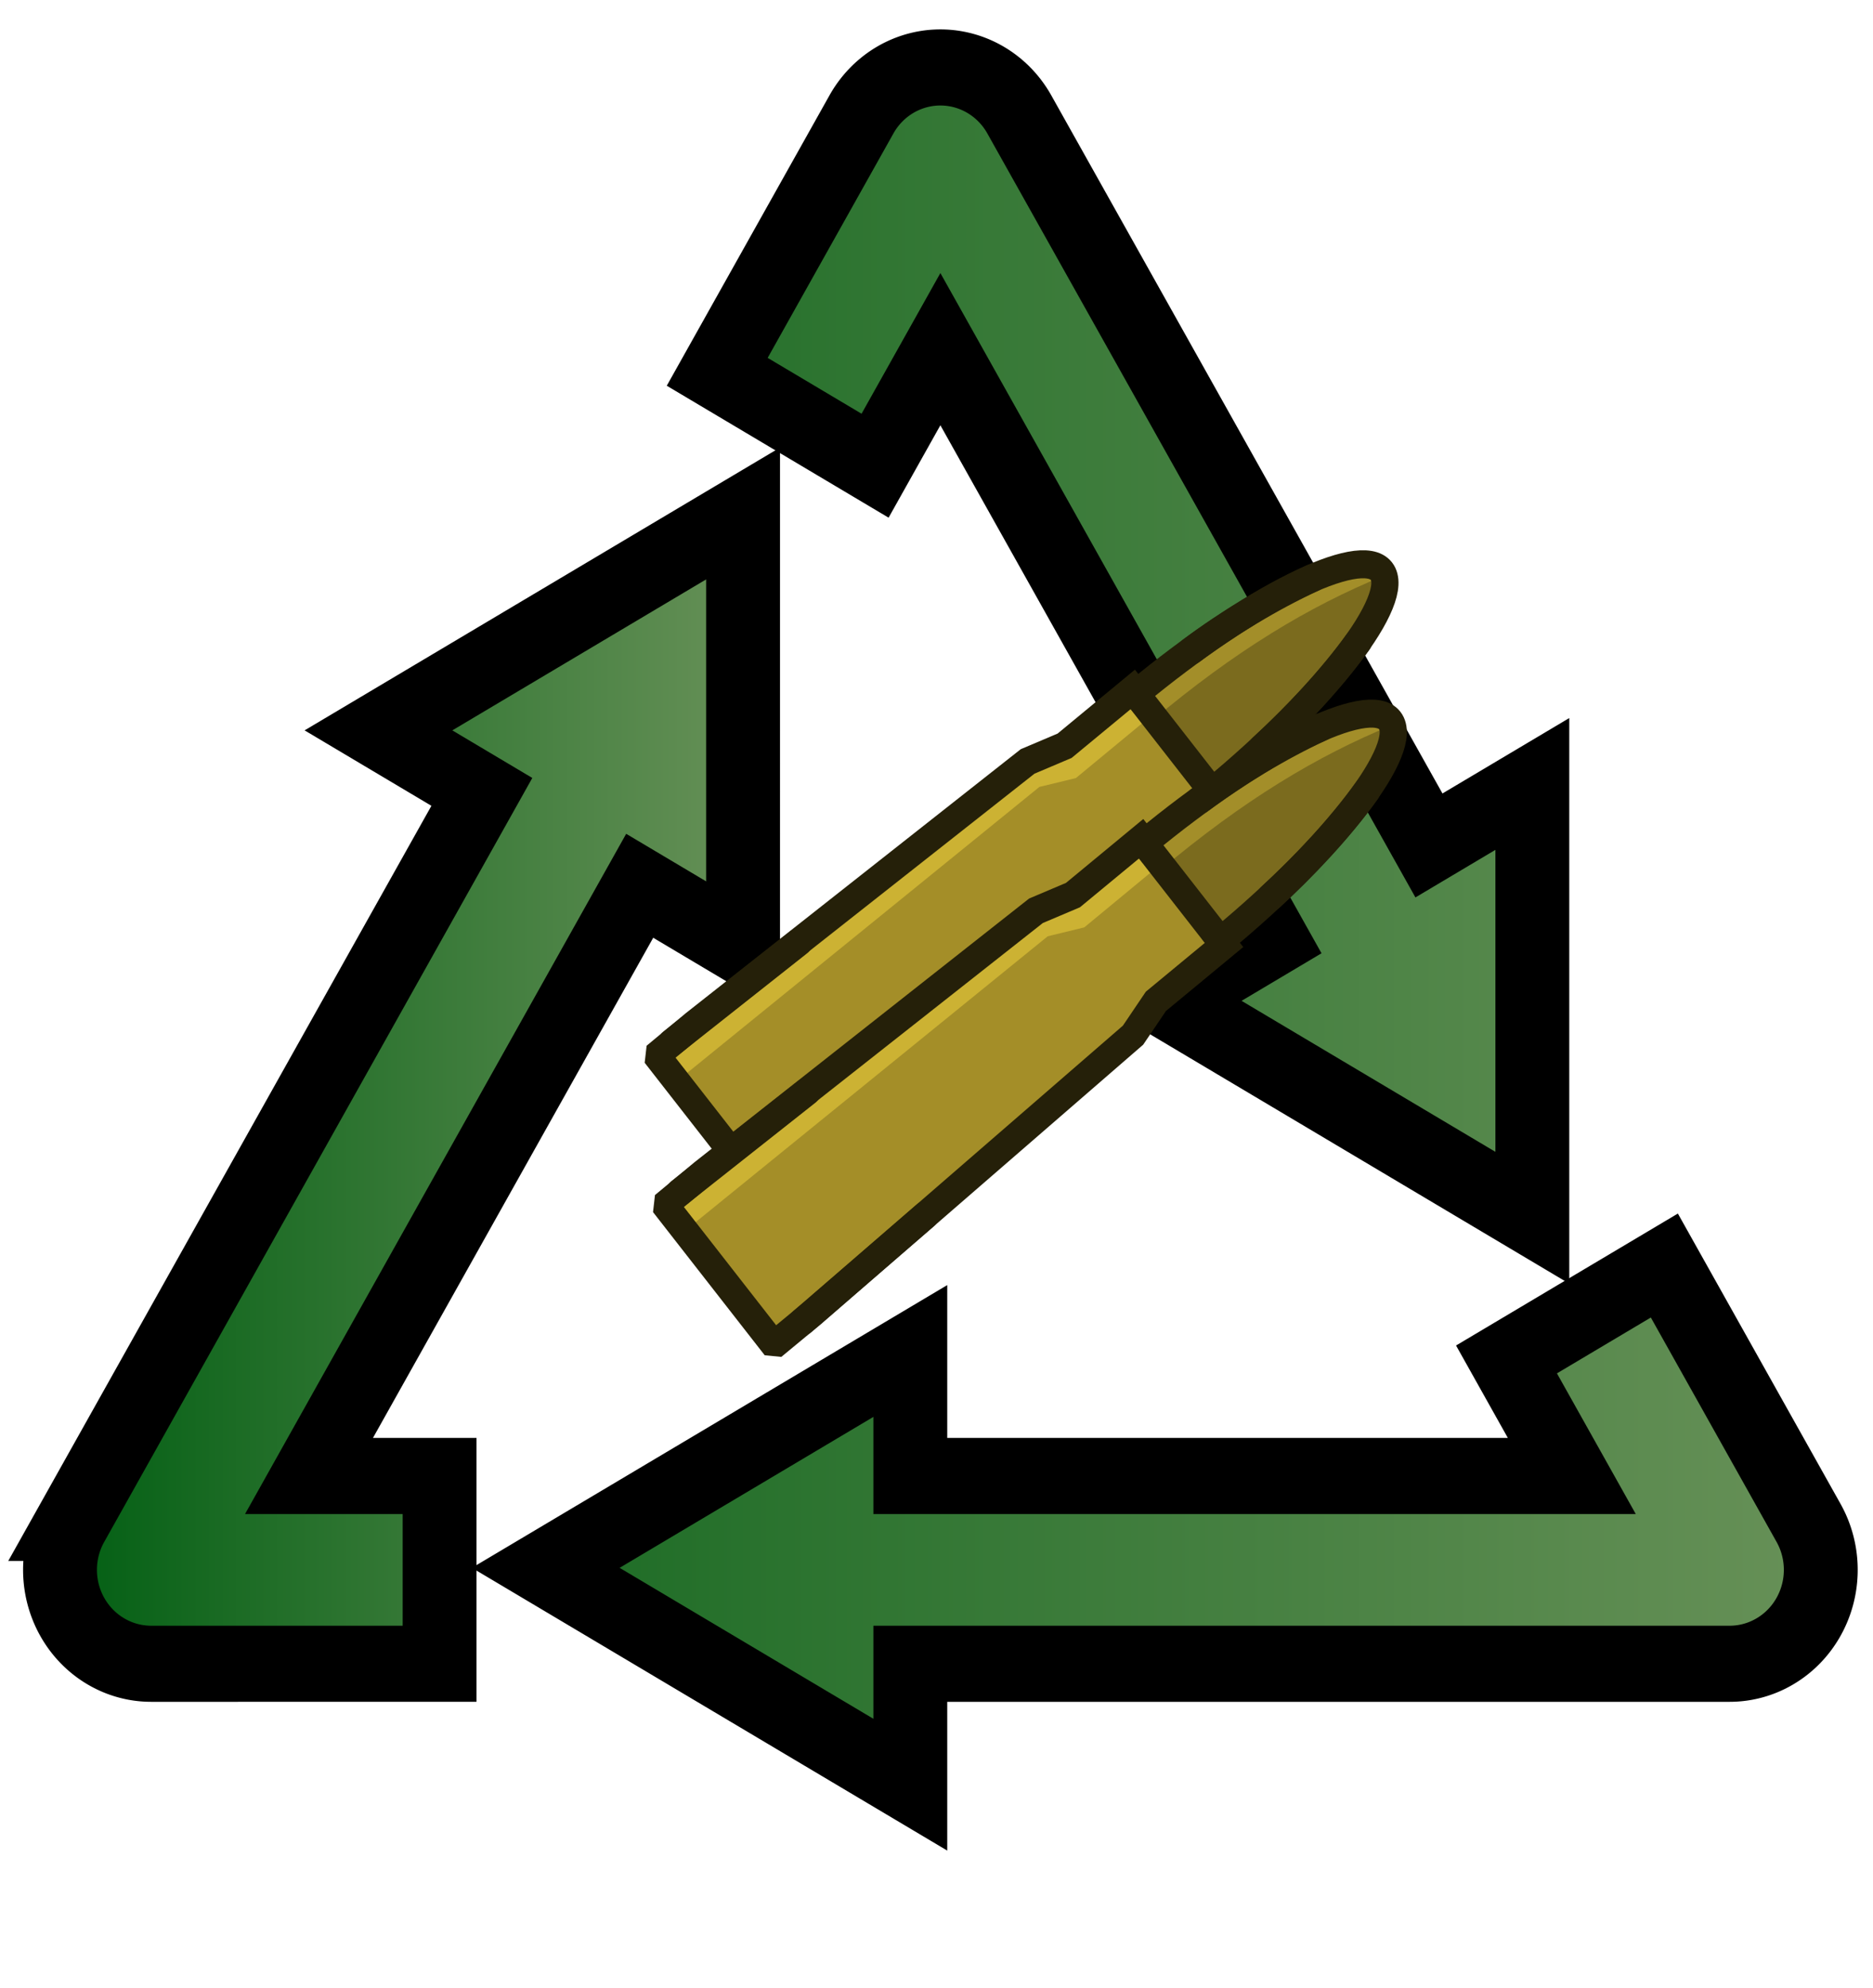 <svg xmlns="http://www.w3.org/2000/svg" xmlns:xlink="http://www.w3.org/1999/xlink" xml:space="preserve" width="60.992" height="64.69" viewBox="0 0 16.138 17.116"><defs><linearGradient xlink:href="#a" id="b" x1=".304" x2="91.607" y1="42.978" y2="42.978" gradientUnits="userSpaceOnUse"/><linearGradient id="a"><stop offset="0" style="stop-color:#005e12;stop-opacity:1"/><stop offset="1" style="stop-color:#689158;stop-opacity:1"/></linearGradient><linearGradient id="e" x1=".388" x2="46.347" y1="16.771" y2="16.771" gradientTransform="scale(.784 1.276)" gradientUnits="userSpaceOnUse"><stop offset="0" style="stop-color:#005e12;stop-opacity:1"/><stop offset="1" style="stop-color:#689158;stop-opacity:1"/></linearGradient><linearGradient xlink:href="#a" id="c" x1=".304" x2="91.607" y1="42.978" y2="42.978" gradientUnits="userSpaceOnUse"/><linearGradient xlink:href="#a" id="d" x1=".304" x2="91.607" y1="42.978" y2="42.978" gradientUnits="userSpaceOnUse"/></defs><g fill="#d9d9d9" style="fill:url(#b);fill-opacity:1;stroke:#000;stroke-opacity:1" transform="matrix(.168 0 0 .173 .382 .571)"><path d="M50.003 2.393a4.674 4.674 0 0 0-8.096 0L34.51 15.205l8.096 4.674 3.349-5.801 16.96 29.377-5.301 3.061 18.7 10.797V35.72l-5.302 3.061z" style="fill:url(#c);fill-opacity:1;stroke:#000;stroke-width:3.788;stroke-dasharray:none;stroke-opacity:1"/><path d="m83.085 59.691-8.096 4.674 3.349 5.801H44.413v-6.221L25.717 74.739l18.696 10.794v-6.019h42.02a4.674 4.674 0 0 0 4.048-7.011z" style="fill:url(#d);fill-opacity:1;stroke:#000;stroke-width:3.788;stroke-dasharray:none;stroke-opacity:1"/><path d="m1.43 72.503 21.009-36.388-5.303-3.062 18.7-10.796V43.85l-5.302-3.061-16.96 29.377h6.697v9.348H5.478a4.674 4.674 0 0 1-4.048-7.011z" style="fill:url(#e);fill-opacity:1;stroke:#000;stroke-width:3.788;stroke-dasharray:none;stroke-opacity:1"/></g><path fill="#d9d9d9" d="m-2639.553-509.248-.112.112v4.866l.112.111h1.322l12.245-.289 1.121-.33h2.557v-.155c4.285 0 7.76-.797 7.759-1.778 0-.98-3.475-1.775-7.76-1.774v-.153h-2.557l-1.121-.33-12.245-.282z" style="fill:#a48e28;fill-opacity:1;stroke:none;stroke-width:.794;stroke-dasharray:none;stroke-opacity:1" transform="matrix(.23 -.19 .185 .237 707.018 -371.78)"/><path d="m-2639.646-508.302 13.349.116.99.471h3.117v-1.035l-4.44-.39-13.03-.203z" style="fill:#ccb233;fill-opacity:1;stroke:none;stroke-width:.794;stroke-linecap:round;stroke-linejoin:round;stroke-dasharray:none;stroke-opacity:1" transform="matrix(.23 -.19 .185 .237 707.018 -371.78)"/><path d="M-2622.42-508.565v3.784l3.723-.43 3.559-.736.47-.838-.9-.88-3.456-.613z" style="fill:#7b6b1e;fill-opacity:1;stroke:none;stroke-width:.794;stroke-linecap:round;stroke-linejoin:round;stroke-dasharray:none;stroke-opacity:1" transform="matrix(.23 -.19 .185 .237 707.018 -371.78)"/><path d="M-2622.58-507.593c3.176-.027 5.642.346 7.856 1.024l-.188-.78-3.977-1.042-3.717-.072z" style="fill:#a38e29;fill-opacity:1;stroke:none;stroke-width:.794;stroke-linecap:round;stroke-linejoin:round;stroke-dasharray:none;stroke-opacity:1" transform="matrix(.23 -.19 .185 .237 707.018 -371.78)"/><path fill="#d9d9d9" d="m-2639.677-509.244-.113.111v4.867l.113.11h1.322l12.245-.288 1.121-.33 2.557-.001v-.154c4.285-.001 7.759-.798 7.759-1.779s-3.475-1.775-7.76-1.774v-.153h-2.557l-1.121-.329-12.246-.283z" style="fill:none;fill-opacity:1;stroke:#252009;stroke-width:.794;stroke-dasharray:none;stroke-opacity:1" transform="matrix(.23 -.19 .185 .237 707.018 -371.78)"/><path d="M-2622.441-508.476v3.58" style="fill:gray;fill-opacity:1;stroke:#252009;stroke-width:.794;stroke-linecap:round;stroke-dasharray:none;stroke-opacity:1" transform="matrix(.23 -.19 .185 .237 707.018 -371.78)"/><path d="m-2639.223-509.25 4.694.101M-2638.73-504.155l4.694-.101M-2620.53-504.984c1.293-.06 2.804-.258 4.084-.59M-2620.419-508.422c1.293.059 2.781.278 4.061.61" style="fill:#252009;fill-opacity:1;stroke:#252009;stroke-width:.794;stroke-linecap:round;stroke-linejoin:round;stroke-dasharray:none;stroke-opacity:1" transform="matrix(.23 -.19 .185 .237 707.018 -371.78)"/><path fill="#d9d9d9" d="m-2639.553-509.248-.112.112v4.866l.112.111h1.322l12.245-.289 1.121-.33h2.557v-.155c4.285 0 7.76-.797 7.759-1.778 0-.98-3.475-1.775-7.76-1.774v-.153h-2.557l-1.121-.33-12.245-.282z" style="fill:#a48e28;fill-opacity:1;stroke:none;stroke-width:.794;stroke-dasharray:none;stroke-opacity:1" transform="matrix(.23 -.19 .185 .237 707.09 -370.494)"/><path d="m-2639.646-508.302 13.349.116.99.471h3.117v-1.035l-4.44-.39-13.03-.203z" style="fill:#ccb233;fill-opacity:1;stroke:none;stroke-width:.794;stroke-linecap:round;stroke-linejoin:round;stroke-dasharray:none;stroke-opacity:1" transform="matrix(.23 -.19 .185 .237 707.09 -370.494)"/><path d="M-2622.42-508.565v3.784l3.723-.43 3.559-.736.47-.838-.9-.88-3.456-.613z" style="fill:#7b6b1e;fill-opacity:1;stroke:none;stroke-width:.794;stroke-linecap:round;stroke-linejoin:round;stroke-dasharray:none;stroke-opacity:1" transform="matrix(.23 -.19 .185 .237 707.09 -370.494)"/><path d="M-2622.58-507.593c3.176-.027 5.642.346 7.856 1.024l-.188-.78-3.977-1.042-3.717-.072z" style="fill:#a38e29;fill-opacity:1;stroke:none;stroke-width:.794;stroke-linecap:round;stroke-linejoin:round;stroke-dasharray:none;stroke-opacity:1" transform="matrix(.23 -.19 .185 .237 707.09 -370.494)"/><path fill="#d9d9d9" d="m-2639.677-509.244-.113.111v4.867l.113.11h1.322l12.245-.288 1.121-.33 2.557-.001v-.154c4.285-.001 7.759-.798 7.759-1.779s-3.475-1.775-7.76-1.774v-.153h-2.557l-1.121-.329-12.246-.283z" style="fill:none;fill-opacity:1;stroke:#252009;stroke-width:.794;stroke-dasharray:none;stroke-opacity:1" transform="matrix(.23 -.19 .185 .237 707.09 -370.494)"/><path d="M-2622.441-508.476v3.58" style="fill:gray;fill-opacity:1;stroke:#252009;stroke-width:.794;stroke-linecap:round;stroke-dasharray:none;stroke-opacity:1" transform="matrix(.23 -.19 .185 .237 707.09 -370.494)"/><path d="m-2639.223-509.25 4.694.101M-2638.73-504.155l4.694-.101M-2620.53-504.984c1.293-.06 2.804-.258 4.084-.59M-2620.419-508.422c1.293.059 2.781.278 4.061.61" style="fill:#252009;fill-opacity:1;stroke:#252009;stroke-width:.794;stroke-linecap:round;stroke-linejoin:round;stroke-dasharray:none;stroke-opacity:1" transform="matrix(.23 -.19 .185 .237 707.09 -370.494)"/></svg>
